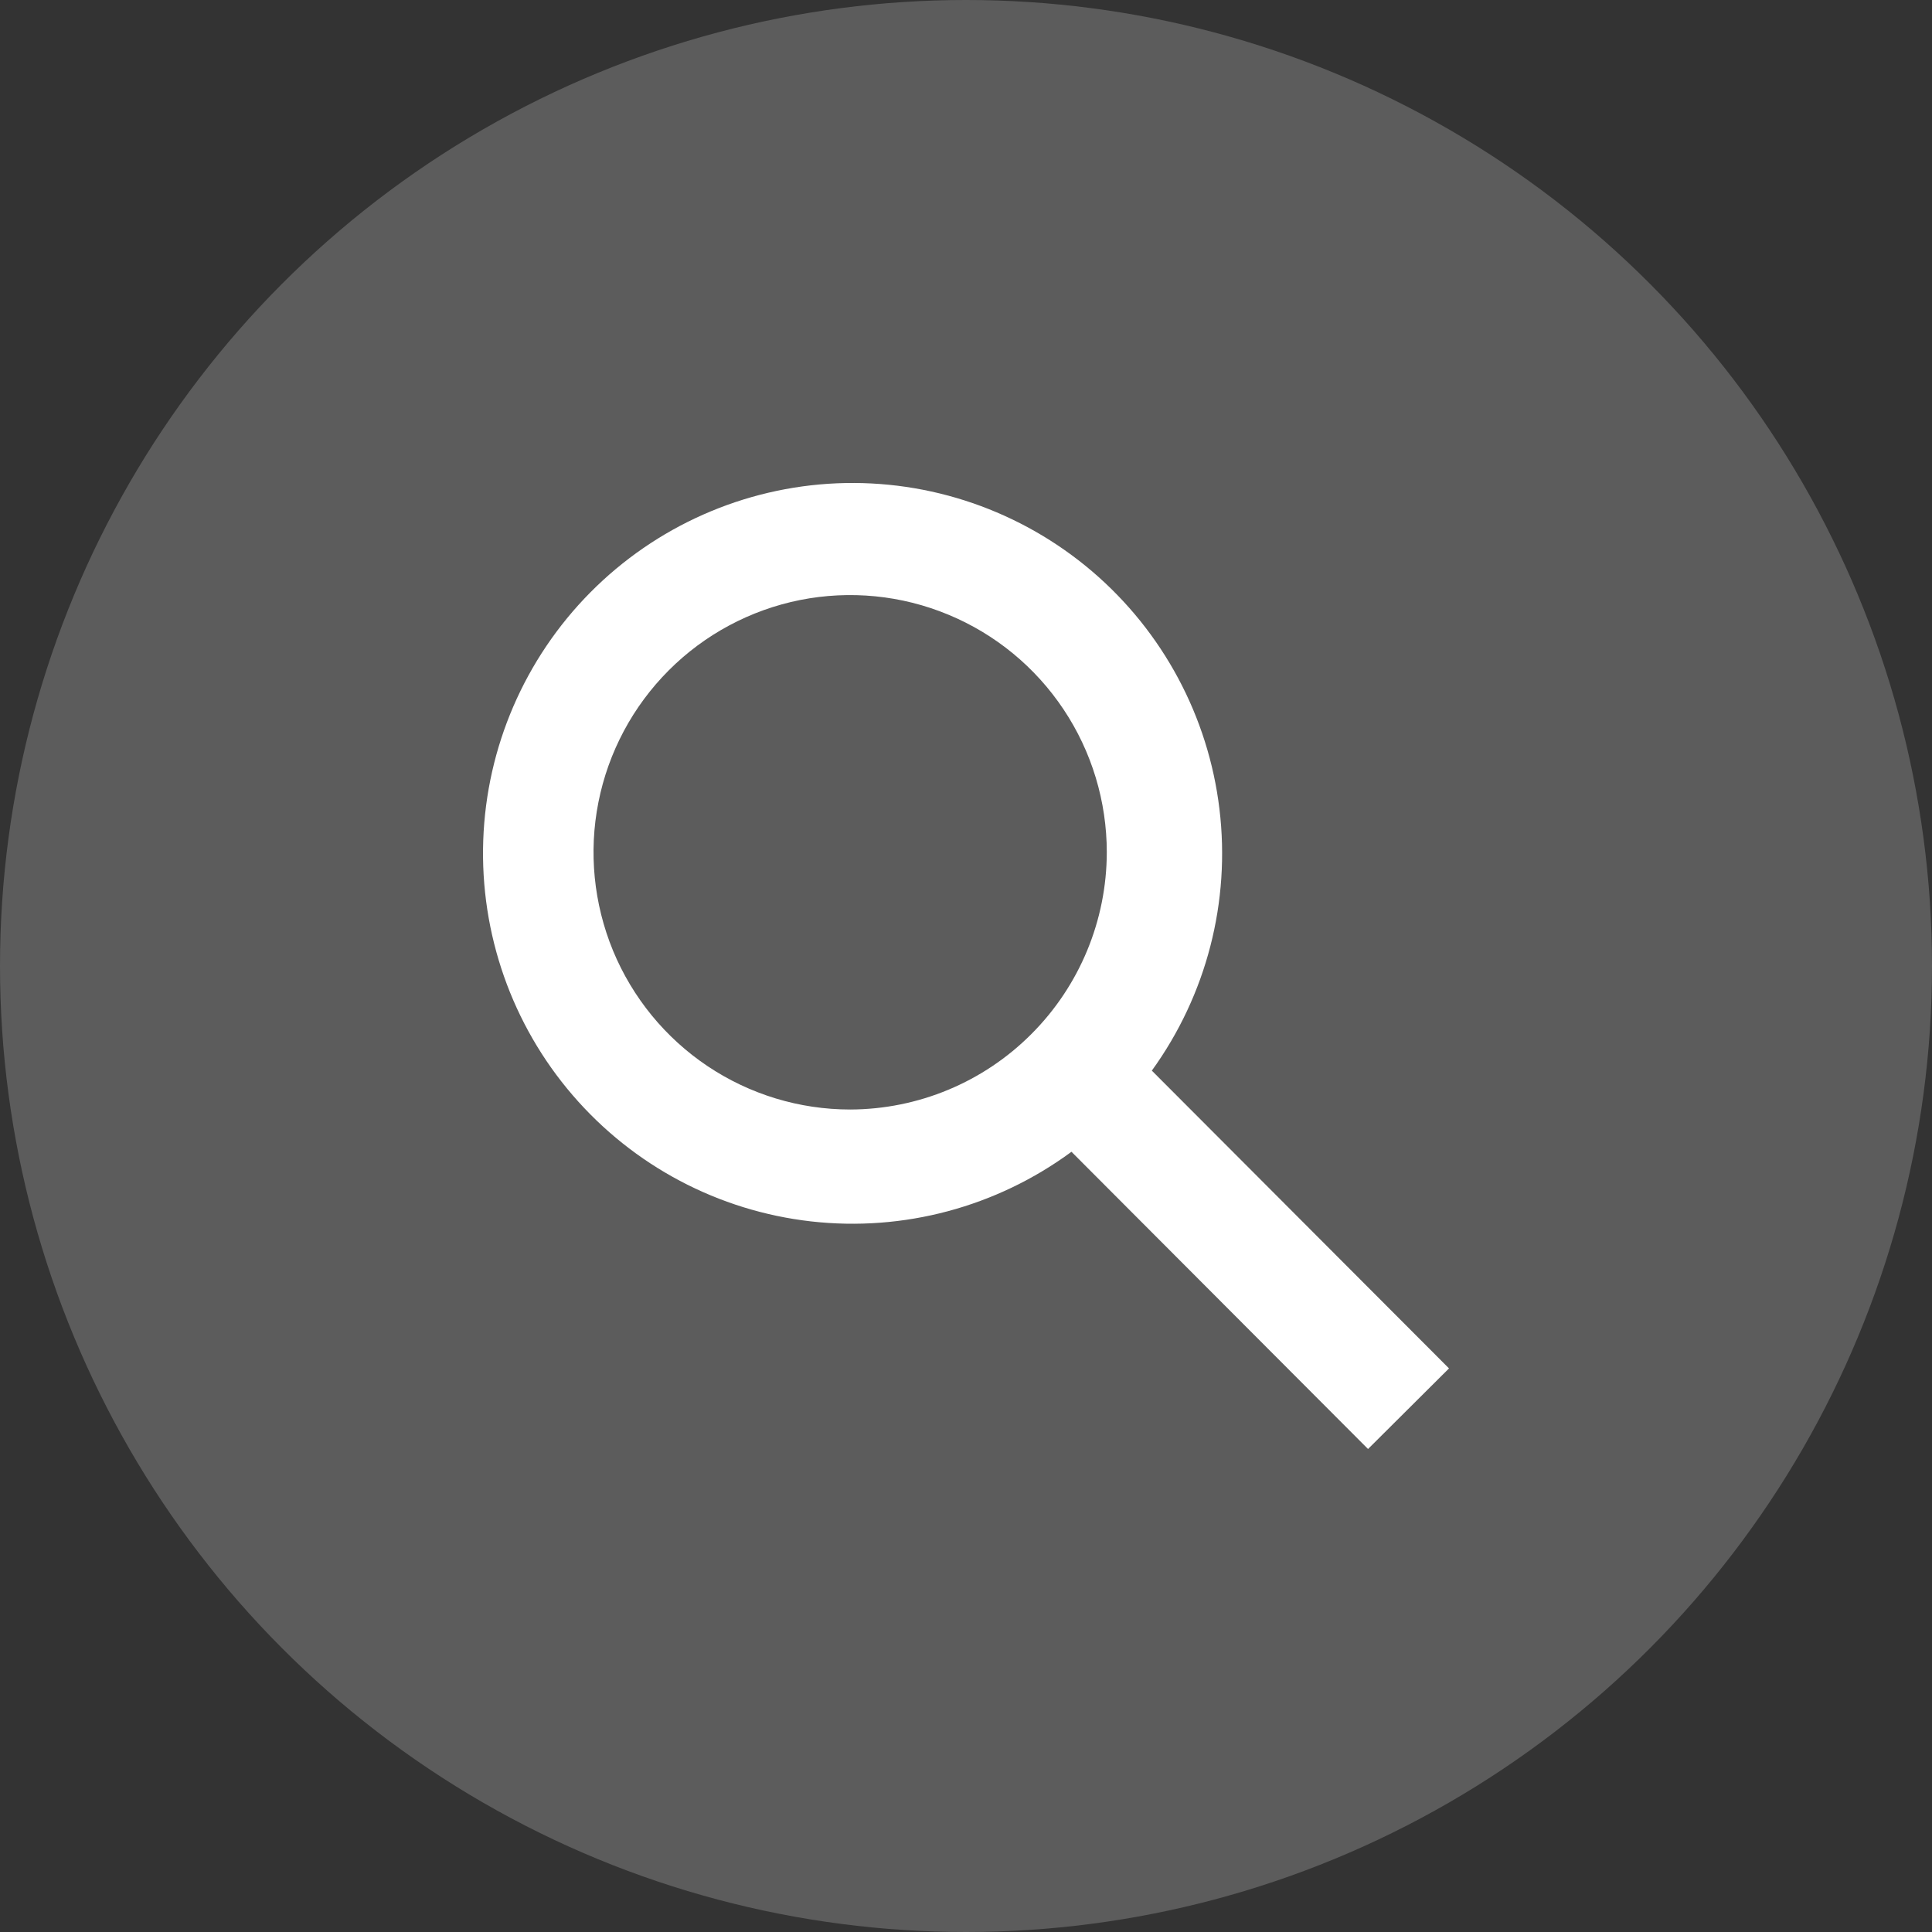 <svg width="32" height="32" viewBox="0 0 32 32" fill="none" xmlns="http://www.w3.org/2000/svg">
<rect x="0" y="0" width="32" height="32" fill="#333333" stroke="none"/>
<circle cx="16" cy="16" r="16" fill="white" fill-opacity="0.2"/>
<path d="M24 22.665L19.078 17.733C19.983 16.482 20.383 14.935 20.198 13.401C20.014 11.868 19.259 10.46 18.085 9.46C16.91 8.46 15.402 7.94 13.862 8.005C12.322 8.071 10.864 8.716 9.778 9.812C8.692 10.908 8.058 12.375 8.004 13.918C7.95 15.462 8.478 16.97 9.485 18.14C10.491 19.31 11.901 20.056 13.432 20.23C14.964 20.404 16.505 19.992 17.747 19.077L22.659 24L24 22.665ZM14.082 18.377C13.241 18.377 12.419 18.127 11.72 17.659C11.021 17.191 10.476 16.525 10.154 15.747C9.833 14.968 9.748 14.112 9.912 13.286C10.076 12.459 10.481 11.7 11.076 11.104C11.67 10.508 12.428 10.103 13.252 9.938C14.077 9.774 14.931 9.858 15.708 10.181C16.485 10.503 17.149 11.049 17.616 11.75C18.083 12.45 18.332 13.274 18.332 14.117C18.33 15.246 17.881 16.328 17.084 17.126C16.288 17.925 15.208 18.374 14.082 18.377Z" fill="white"/>
</svg>

